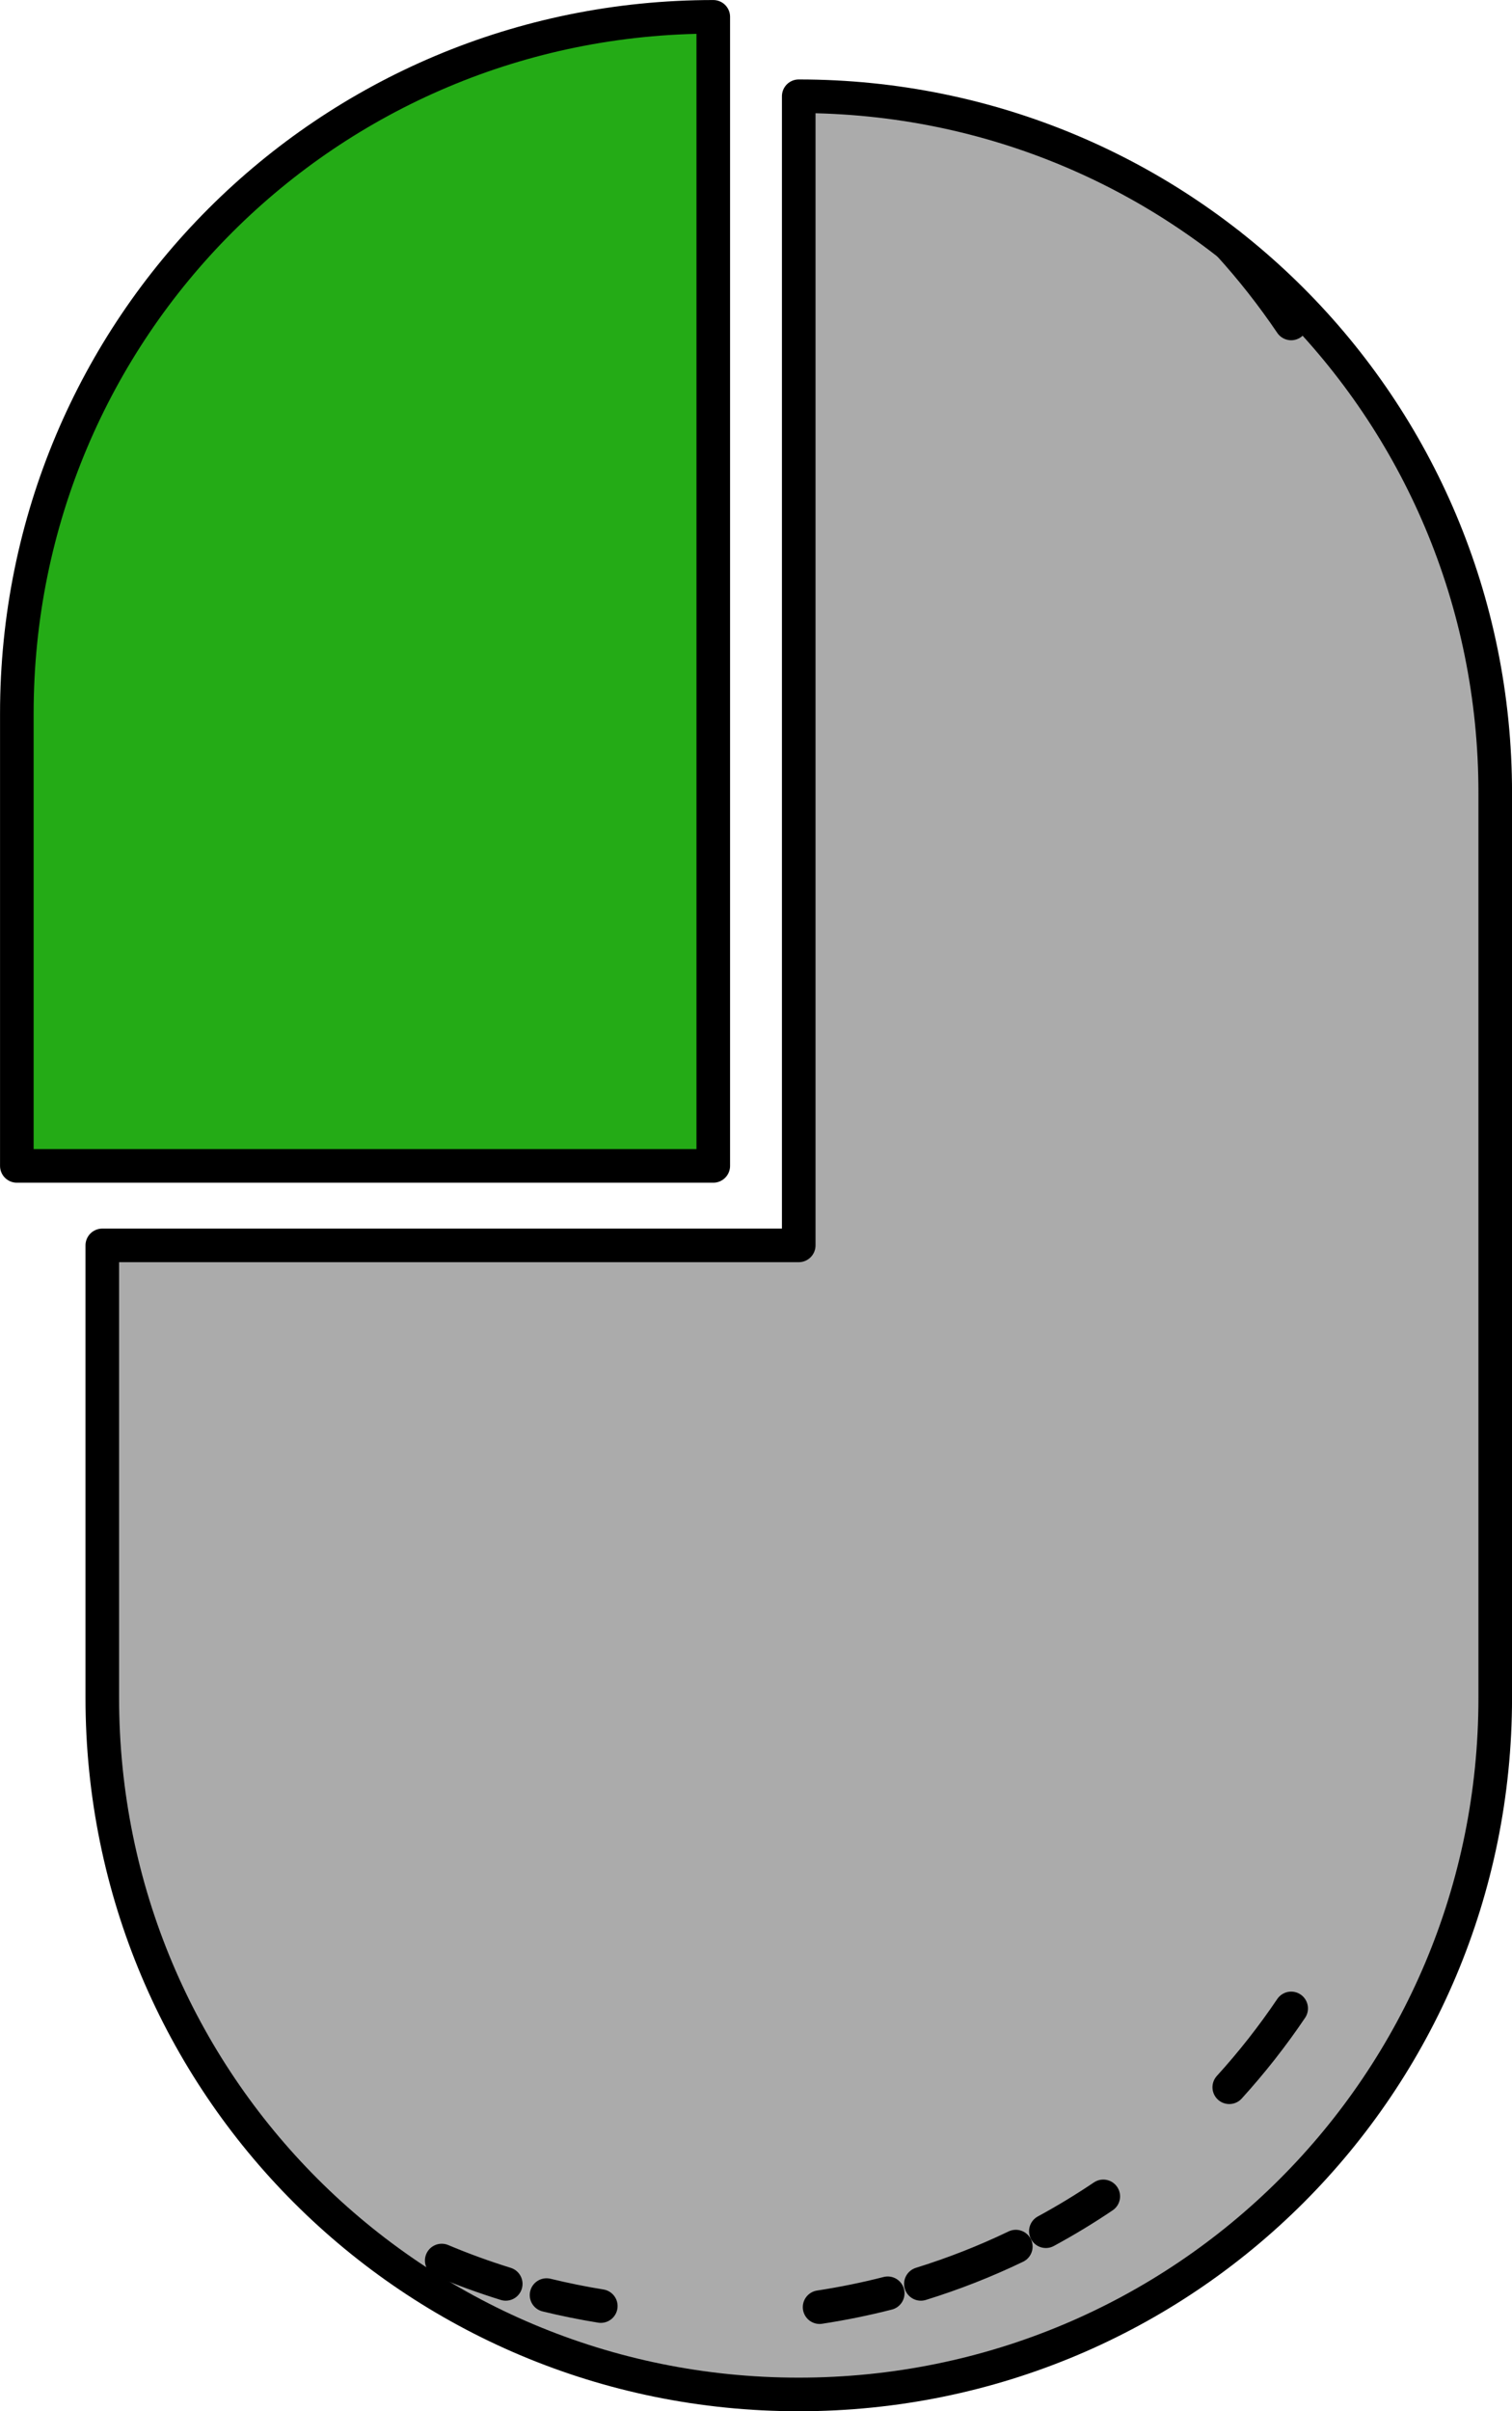 <?xml version="1.0" encoding="UTF-8" standalone="no"?>
<!-- Created with Inkscape (http://www.inkscape.org/) -->

<svg
   width="20.931mm"
   height="33.368mm"
   viewBox="0 0 20.931 33.368"
   version="1.1"
   id="svg1"
   xmlns:inkscape="http://www.inkscape.org/namespaces/inkscape"
   xmlns:sodipodi="http://sodipodi.sourceforge.net/DTD/sodipodi-0.dtd"
   xmlns="http://www.w3.org/2000/svg"
   xmlns:svg="http://www.w3.org/2000/svg">
  <sodipodi:namedview
     id="namedview1"
     pagecolor="#ffffff"
     bordercolor="#666666"
     borderopacity="1.0"
     inkscape:showpageshadow="2"
     inkscape:pageopacity="0.0"
     inkscape:pagecheckerboard="0"
     inkscape:deskcolor="#d1d1d1"
     inkscape:document-units="mm"
     inkscape:zoom="4.0943603"
     inkscape:cx="472.96766"
     inkscape:cy="419.23521"
     inkscape:window-width="3440"
     inkscape:window-height="1369"
     inkscape:window-x="-8"
     inkscape:window-y="-8"
     inkscape:window-maximized="1"
     inkscape:current-layer="layer1" />
  <defs
     id="defs1" />
  <g
     inkscape:label="Layer 1"
     inkscape:groupmode="layer"
     id="layer1"
     transform="translate(-83.119,-80.46)">
    <path
       id="rect1"
       style="fill:#ababab;fill-opacity:1;stroke:#000000;stroke-width:0.465;stroke-linecap:round;stroke-linejoin:round;stroke-opacity:1"
       d="m 94.176,81.792 v 15.902 h -9.641 v 6.26 c 0,5.341 4.3,9.641 9.641,9.641 5.341,0 9.642,-4.3 9.642,-9.641 V 91.434 c 0,-5.341 -4.3,-9.642 -9.642,-9.642 z"
       inkscape:export-filename="mouse_hint.svg"
       inkscape:export-xdpi="300"
       inkscape:export-ydpi="300" />
    <path
       id="rect1-0"
       style="fill:#24ab16;fill-opacity:1;stroke:#000000;stroke-width:0.465;stroke-linecap:round;stroke-linejoin:round;stroke-opacity:1"
       d="m 92.993,80.693 c -5.341,0 -9.641,4.3 -9.641,9.641 v 6.26 h 9.641 z m 7.143,3.152 c 0.311,0.342 0.597,0.707 0.857,1.091 -0.259,-0.385 -0.546,-0.749 -0.857,-1.091 z m 0.857,24.408 c -0.259,0.384 -0.546,0.749 -0.857,1.091 0.311,-0.342 0.597,-0.706 0.857,-1.091 z m -2.601,2.601 c -0.256,0.173 -0.522,0.334 -0.795,0.482 0.273,-0.148 0.538,-0.309 0.795,-0.482 z m -1.211,0.695 c -0.422,0.203 -0.861,0.375 -1.314,0.516 0.453,-0.14 0.892,-0.313 1.314,-0.516 z m -7.947,0.193 c 0.289,0.122 0.584,0.229 0.886,0.323 -0.302,-0.094 -0.598,-0.201 -0.886,-0.323 z m 6.174,0.453 c -0.309,0.079 -0.623,0.143 -0.943,0.192 0.32,-0.049 0.634,-0.113 0.943,-0.192 z m -4.723,0.025 c 0.247,0.06 0.497,0.111 0.751,0.152 -0.254,-0.041 -0.505,-0.092 -0.751,-0.152 z" />
  </g>
</svg>
